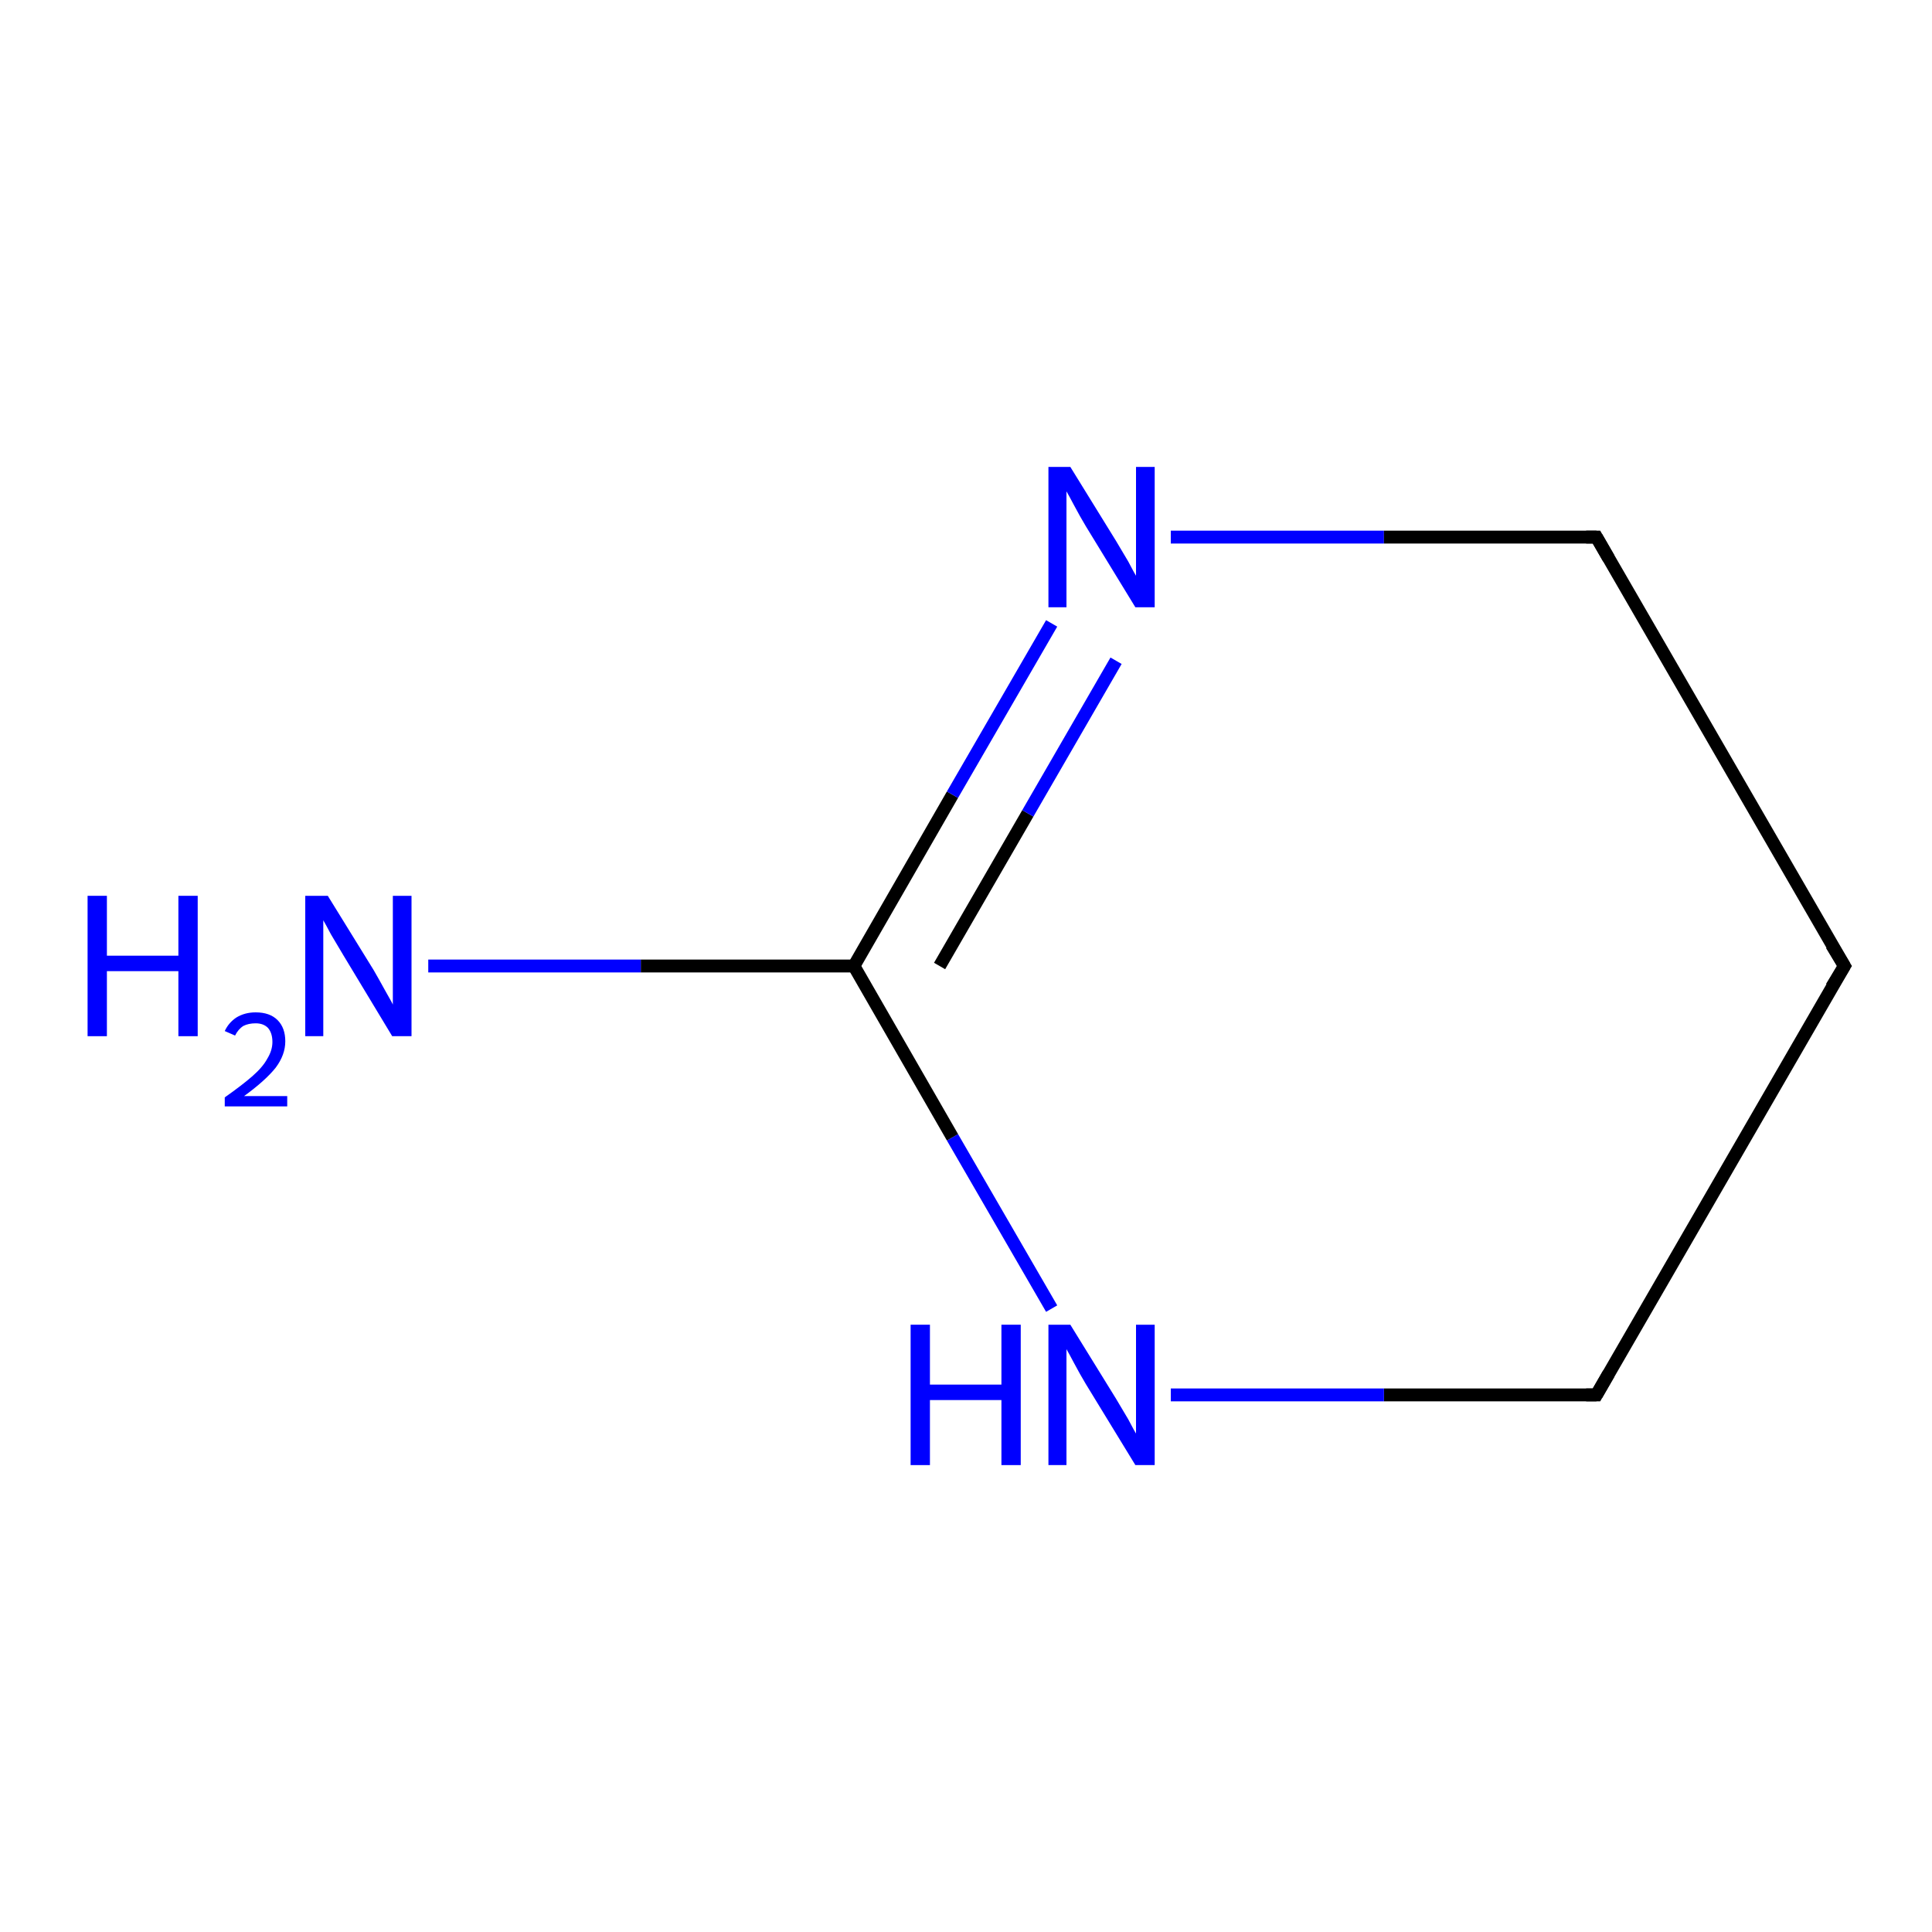 <?xml version='1.0' encoding='iso-8859-1'?>
<svg version='1.1' baseProfile='full'
              xmlns='http://www.w3.org/2000/svg'
                      xmlns:rdkit='http://www.rdkit.org/xml'
                      xmlns:xlink='http://www.w3.org/1999/xlink'
                  xml:space='preserve'
width='300px' height='300px' viewBox='0 0 300 300'>
<!-- END OF HEADER -->
<rect style='opacity:1.0;fill:#FFFFFF;stroke:none' width='300.0' height='300.0' x='0.0' y='0.0'> </rect>
<path class='bond-0 atom-0 atom-1' d='M 163.3,203.2 L 147.9,176.6' style='fill:none;fill-rule:evenodd;stroke:#0000FF;stroke-width:2.0px;stroke-linecap:butt;stroke-linejoin:miter;stroke-opacity:1' />
<path class='bond-0 atom-0 atom-1' d='M 147.9,176.6 L 132.6,150.0' style='fill:none;fill-rule:evenodd;stroke:#000000;stroke-width:2.0px;stroke-linecap:butt;stroke-linejoin:miter;stroke-opacity:1' />
<path class='bond-1 atom-1 atom-2' d='M 132.6,150.0 L 99.5,150.0' style='fill:none;fill-rule:evenodd;stroke:#000000;stroke-width:2.0px;stroke-linecap:butt;stroke-linejoin:miter;stroke-opacity:1' />
<path class='bond-1 atom-1 atom-2' d='M 99.5,150.0 L 66.5,150.0' style='fill:none;fill-rule:evenodd;stroke:#0000FF;stroke-width:2.0px;stroke-linecap:butt;stroke-linejoin:miter;stroke-opacity:1' />
<path class='bond-2 atom-1 atom-3' d='M 132.6,150.0 L 147.9,123.4' style='fill:none;fill-rule:evenodd;stroke:#000000;stroke-width:2.0px;stroke-linecap:butt;stroke-linejoin:miter;stroke-opacity:1' />
<path class='bond-2 atom-1 atom-3' d='M 147.9,123.4 L 163.3,96.8' style='fill:none;fill-rule:evenodd;stroke:#0000FF;stroke-width:2.0px;stroke-linecap:butt;stroke-linejoin:miter;stroke-opacity:1' />
<path class='bond-2 atom-1 atom-3' d='M 145.9,150.0 L 159.6,126.3' style='fill:none;fill-rule:evenodd;stroke:#000000;stroke-width:2.0px;stroke-linecap:butt;stroke-linejoin:miter;stroke-opacity:1' />
<path class='bond-2 atom-1 atom-3' d='M 159.6,126.3 L 173.3,102.6' style='fill:none;fill-rule:evenodd;stroke:#0000FF;stroke-width:2.0px;stroke-linecap:butt;stroke-linejoin:miter;stroke-opacity:1' />
<path class='bond-3 atom-3 atom-4' d='M 181.8,83.4 L 214.9,83.4' style='fill:none;fill-rule:evenodd;stroke:#0000FF;stroke-width:2.0px;stroke-linecap:butt;stroke-linejoin:miter;stroke-opacity:1' />
<path class='bond-3 atom-3 atom-4' d='M 214.9,83.4 L 247.9,83.4' style='fill:none;fill-rule:evenodd;stroke:#000000;stroke-width:2.0px;stroke-linecap:butt;stroke-linejoin:miter;stroke-opacity:1' />
<path class='bond-4 atom-4 atom-5' d='M 247.9,83.4 L 286.4,150.0' style='fill:none;fill-rule:evenodd;stroke:#000000;stroke-width:2.0px;stroke-linecap:butt;stroke-linejoin:miter;stroke-opacity:1' />
<path class='bond-5 atom-5 atom-6' d='M 286.4,150.0 L 247.9,216.6' style='fill:none;fill-rule:evenodd;stroke:#000000;stroke-width:2.0px;stroke-linecap:butt;stroke-linejoin:miter;stroke-opacity:1' />
<path class='bond-6 atom-6 atom-0' d='M 247.9,216.6 L 214.9,216.6' style='fill:none;fill-rule:evenodd;stroke:#000000;stroke-width:2.0px;stroke-linecap:butt;stroke-linejoin:miter;stroke-opacity:1' />
<path class='bond-6 atom-6 atom-0' d='M 214.9,216.6 L 181.8,216.6' style='fill:none;fill-rule:evenodd;stroke:#0000FF;stroke-width:2.0px;stroke-linecap:butt;stroke-linejoin:miter;stroke-opacity:1' />
<path d='M 246.3,83.4 L 247.9,83.4 L 249.8,86.7' style='fill:none;stroke:#000000;stroke-width:2.0px;stroke-linecap:butt;stroke-linejoin:miter;stroke-opacity:1;' />
<path d='M 284.4,146.7 L 286.4,150.0 L 284.4,153.3' style='fill:none;stroke:#000000;stroke-width:2.0px;stroke-linecap:butt;stroke-linejoin:miter;stroke-opacity:1;' />
<path d='M 249.8,213.3 L 247.9,216.6 L 246.3,216.6' style='fill:none;stroke:#000000;stroke-width:2.0px;stroke-linecap:butt;stroke-linejoin:miter;stroke-opacity:1;' />
<path class='atom-0' d='M 141.4 205.7
L 144.4 205.7
L 144.4 215.0
L 155.5 215.0
L 155.5 205.7
L 158.5 205.7
L 158.5 227.5
L 155.5 227.5
L 155.5 217.4
L 144.4 217.4
L 144.4 227.5
L 141.4 227.5
L 141.4 205.7
' fill='#0000FF'/>
<path class='atom-0' d='M 166.2 205.7
L 173.3 217.2
Q 174.0 218.4, 175.2 220.4
Q 176.3 222.5, 176.4 222.6
L 176.4 205.7
L 179.3 205.7
L 179.3 227.5
L 176.3 227.5
L 168.6 214.9
Q 167.7 213.4, 166.8 211.7
Q 165.9 210.0, 165.6 209.5
L 165.6 227.5
L 162.8 227.5
L 162.8 205.7
L 166.2 205.7
' fill='#0000FF'/>
<path class='atom-2' d='M 13.6 139.1
L 16.6 139.1
L 16.6 148.4
L 27.7 148.4
L 27.7 139.1
L 30.7 139.1
L 30.7 160.9
L 27.7 160.9
L 27.7 150.8
L 16.6 150.8
L 16.6 160.9
L 13.6 160.9
L 13.6 139.1
' fill='#0000FF'/>
<path class='atom-2' d='M 34.9 160.1
Q 35.5 158.8, 36.7 158.0
Q 38.0 157.2, 39.7 157.2
Q 41.9 157.2, 43.1 158.4
Q 44.3 159.6, 44.3 161.7
Q 44.3 163.8, 42.8 165.8
Q 41.2 167.8, 37.9 170.2
L 44.6 170.2
L 44.6 171.8
L 34.9 171.8
L 34.9 170.4
Q 37.6 168.5, 39.2 167.1
Q 40.8 165.7, 41.5 164.4
Q 42.3 163.1, 42.3 161.8
Q 42.3 160.4, 41.6 159.6
Q 40.9 158.9, 39.7 158.9
Q 38.6 158.9, 37.8 159.3
Q 37.0 159.8, 36.5 160.8
L 34.9 160.1
' fill='#0000FF'/>
<path class='atom-2' d='M 50.9 139.1
L 58.0 150.6
Q 58.7 151.8, 59.8 153.8
Q 61.0 155.9, 61.0 156.0
L 61.0 139.1
L 63.9 139.1
L 63.9 160.9
L 60.9 160.9
L 53.3 148.3
Q 52.4 146.8, 51.4 145.1
Q 50.5 143.4, 50.2 142.9
L 50.2 160.9
L 47.4 160.9
L 47.4 139.1
L 50.9 139.1
' fill='#0000FF'/>
<path class='atom-3' d='M 166.2 72.5
L 173.3 84.0
Q 174.0 85.2, 175.2 87.2
Q 176.3 89.3, 176.4 89.4
L 176.4 72.5
L 179.3 72.5
L 179.3 94.3
L 176.3 94.3
L 168.6 81.7
Q 167.7 80.2, 166.8 78.5
Q 165.9 76.8, 165.6 76.3
L 165.6 94.3
L 162.8 94.3
L 162.8 72.5
L 166.2 72.5
' fill='#0000FF'/>
</svg>
